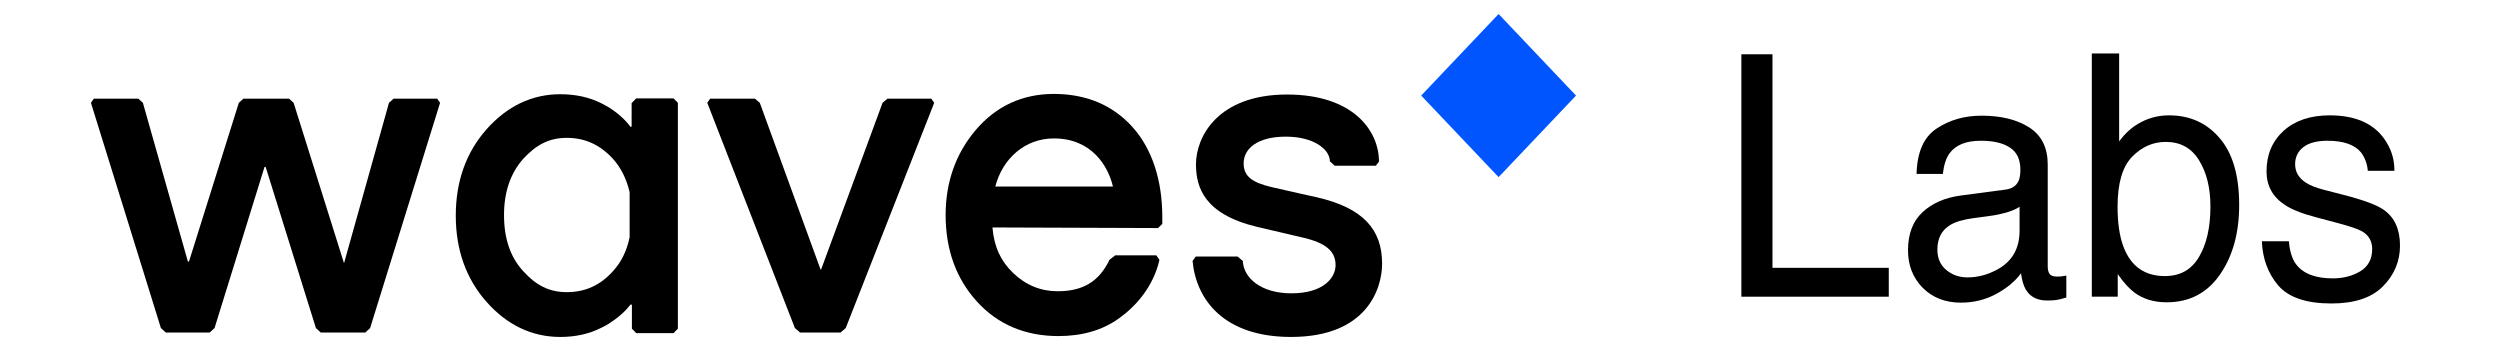 <svg width="100" height="14" viewBox="0 0 100 14" fill="none" xmlns="http://www.w3.org/2000/svg">
<path fill-rule="evenodd" clip-rule="evenodd" d="M63.041 3.823L59.944 7.085L56.848 3.823L59.944 0.56L63.041 3.823Z" fill="#0055FF"/>
<path d="M70.899 2.171H69.655V11.868H75.551V10.713H70.899V2.171Z" fill="black"/>
<path fill-rule="evenodd" clip-rule="evenodd" d="M80.74 7.241C80.652 7.434 80.479 7.549 80.221 7.584L78.426 7.822C77.797 7.905 77.289 8.128 76.901 8.488C76.513 8.849 76.32 9.357 76.32 10.013C76.32 10.612 76.516 11.111 76.907 11.511C77.303 11.908 77.812 12.106 78.433 12.106C78.95 12.106 79.422 11.989 79.852 11.756C80.281 11.523 80.61 11.248 80.84 10.931C80.877 11.212 80.942 11.43 81.033 11.584C81.208 11.875 81.49 12.02 81.877 12.02C82.036 12.02 82.161 12.013 82.252 12C82.344 11.987 82.478 11.954 82.653 11.901V11.023C82.582 11.036 82.515 11.047 82.453 11.056C82.39 11.06 82.334 11.063 82.284 11.063C82.129 11.063 82.027 11.025 81.977 10.95C81.931 10.876 81.909 10.777 81.909 10.653V6.581C81.909 5.912 81.665 5.419 81.177 5.102C80.685 4.785 80.046 4.627 79.258 4.627C78.579 4.627 77.98 4.799 77.464 5.142C76.951 5.481 76.684 6.086 76.663 6.957H77.714C77.755 6.592 77.845 6.317 77.983 6.132C78.228 5.797 78.645 5.63 79.233 5.63C79.741 5.63 80.131 5.723 80.402 5.907C80.677 6.088 80.815 6.38 80.815 6.785C80.815 6.983 80.79 7.135 80.74 7.241ZM77.851 10.799C77.614 10.601 77.495 10.33 77.495 9.987C77.495 9.533 77.668 9.203 78.014 8.997C78.218 8.873 78.524 8.783 78.933 8.726L79.614 8.634C79.823 8.607 80.035 8.563 80.252 8.502C80.469 8.44 80.646 8.363 80.783 8.271V9.228C80.783 9.958 80.471 10.484 79.846 10.805C79.475 10.999 79.091 11.096 78.695 11.096C78.37 11.096 78.089 10.997 77.851 10.799Z" fill="black"/>
<path fill-rule="evenodd" clip-rule="evenodd" d="M84.766 2.138H83.672V11.868H84.709V10.964C84.947 11.303 85.17 11.549 85.378 11.703C85.728 11.963 86.158 12.092 86.666 12.092C87.575 12.092 88.285 11.723 88.798 10.983C89.311 10.244 89.567 9.316 89.567 8.198C89.567 7.019 89.306 6.127 88.785 5.525C88.269 4.917 87.594 4.614 86.76 4.614C86.36 4.614 85.989 4.704 85.647 4.884C85.305 5.06 85.012 5.318 84.766 5.657V2.138ZM87.96 10.277C87.66 10.788 87.206 11.043 86.597 11.043C85.789 11.043 85.237 10.653 84.941 9.875C84.782 9.461 84.703 8.922 84.703 8.257C84.703 7.338 84.895 6.678 85.278 6.277C85.666 5.877 86.116 5.676 86.629 5.676C87.216 5.676 87.66 5.921 87.96 6.409C88.264 6.898 88.417 7.514 88.417 8.257C88.417 9.093 88.264 9.767 87.96 10.277Z" fill="black"/>
<path d="M91.836 10.561C91.682 10.35 91.588 10.046 91.555 9.65H90.474C90.503 10.354 90.724 10.946 91.136 11.426C91.553 11.901 92.259 12.139 93.255 12.139C94.181 12.139 94.868 11.91 95.319 11.452C95.773 10.994 96 10.451 96 9.822C96 9.17 95.781 8.693 95.344 8.389C95.069 8.196 94.527 7.995 93.718 7.789L92.974 7.597C92.649 7.514 92.403 7.417 92.237 7.307C91.949 7.122 91.805 6.876 91.805 6.568C91.805 6.286 91.913 6.059 92.13 5.888C92.351 5.716 92.674 5.63 93.099 5.63C93.737 5.63 94.185 5.786 94.443 6.099C94.602 6.319 94.691 6.563 94.712 6.832H95.775C95.783 6.374 95.648 5.947 95.369 5.551C94.923 4.926 94.195 4.614 93.187 4.614C92.416 4.614 91.801 4.821 91.343 5.234C90.888 5.648 90.661 6.189 90.661 6.858C90.661 7.426 90.903 7.87 91.386 8.191C91.657 8.376 92.078 8.543 92.649 8.693L93.543 8.931C94.022 9.058 94.343 9.17 94.506 9.267C94.76 9.426 94.887 9.657 94.887 9.96C94.887 10.361 94.729 10.658 94.412 10.851C94.095 11.041 93.728 11.135 93.312 11.135C92.612 11.135 92.12 10.944 91.836 10.561Z" fill="black"/>
<path fill-rule="evenodd" clip-rule="evenodd" d="M46.321 9.122L46.492 8.956V8.683C46.492 7.223 46.092 5.965 45.304 5.086C44.517 4.208 43.455 3.757 42.153 3.757C40.897 3.757 39.846 4.244 39.036 5.193C38.225 6.143 37.825 7.294 37.825 8.6C37.825 9.989 38.248 11.152 39.081 12.066C39.915 12.98 41.011 13.443 42.336 13.443C43.295 13.443 44.117 13.205 44.779 12.719C45.441 12.244 46.138 11.46 46.378 10.392L46.252 10.214H44.608L44.38 10.392C43.968 11.247 43.34 11.65 42.301 11.65C41.628 11.65 41.023 11.401 40.52 10.914C40.041 10.451 39.766 9.894 39.698 9.098L46.321 9.122ZM39.812 7.46C40.098 6.356 40.988 5.537 42.153 5.537C43.694 5.537 44.334 6.677 44.517 7.46H39.812Z" fill="black"/>
<path d="M15.742 3.947H17.489L17.603 4.113L14.805 13.122L14.611 13.3H12.83L12.636 13.122L10.626 6.677H10.581L8.582 13.122L8.388 13.3H6.63L6.436 13.122L3.638 4.113L3.752 3.947H5.533L5.716 4.113L7.509 10.44L7.52 10.451L7.555 10.475L9.553 4.113L9.736 3.947H11.562L11.745 4.113L13.755 10.511H13.766L15.559 4.113L15.742 3.947Z" fill="black"/>
<path d="M35.496 3.947H37.254L37.368 4.113L33.829 13.122L33.623 13.3H32.002L31.796 13.122L28.291 4.113L28.405 3.947H30.198L30.392 4.113L32.824 10.784L32.847 10.772L35.302 4.113L35.496 3.947Z" fill="black"/>
<path fill-rule="evenodd" clip-rule="evenodd" d="M25.265 4.125L25.436 3.947V3.935H26.943L27.115 4.113V13.146L26.943 13.324H25.448L25.276 13.146V12.184C25.27 12.19 25.259 12.187 25.248 12.184C25.236 12.181 25.225 12.178 25.219 12.184C24.991 12.481 24.694 12.73 24.34 12.956C24.271 13.001 24.196 13.039 24.124 13.075C24.1 13.087 24.077 13.099 24.054 13.11C23.563 13.36 23.015 13.478 22.41 13.478C21.28 13.478 20.286 13.004 19.464 12.078C18.642 11.152 18.231 9.989 18.231 8.624C18.231 7.259 18.642 6.095 19.464 5.169C20.286 4.244 21.28 3.769 22.41 3.769C23.015 3.769 23.575 3.887 24.066 4.137C24.157 4.184 24.249 4.232 24.328 4.279C24.694 4.505 25.002 4.778 25.231 5.086L25.265 5.051V4.125ZM22.673 11.686C23.404 11.686 24.009 11.413 24.511 10.855C24.842 10.499 25.071 10.048 25.185 9.49V7.686C25.059 7.152 24.842 6.712 24.511 6.345C23.997 5.787 23.392 5.514 22.673 5.514C21.953 5.514 21.44 5.799 20.926 6.356C20.423 6.926 20.161 7.674 20.161 8.6C20.161 9.538 20.412 10.285 20.926 10.843C21.44 11.413 21.965 11.686 22.673 11.686Z" fill="black"/>
<path d="M52.658 7.888C52.658 7.888 51.676 7.674 50.865 7.484C50.123 7.306 49.746 7.08 49.746 6.534C49.746 5.953 50.283 5.466 51.436 5.466C52.567 5.466 53.195 5.988 53.195 6.451L53.389 6.629H55.033L55.159 6.463C55.159 5.241 54.142 3.781 51.482 3.781C48.707 3.781 47.839 5.478 47.839 6.57C47.839 7.484 48.159 8.564 50.283 9.075C50.283 9.075 51.299 9.312 52.11 9.502C53.035 9.716 53.423 10.048 53.423 10.606C53.423 11.116 52.932 11.733 51.653 11.733C50.466 11.733 49.746 11.14 49.712 10.44L49.507 10.262H47.828L47.702 10.44C47.851 12.006 48.97 13.478 51.642 13.478C54.668 13.478 55.284 11.555 55.284 10.546C55.284 9.193 54.542 8.315 52.658 7.888Z" fill="black"/>
</svg>
